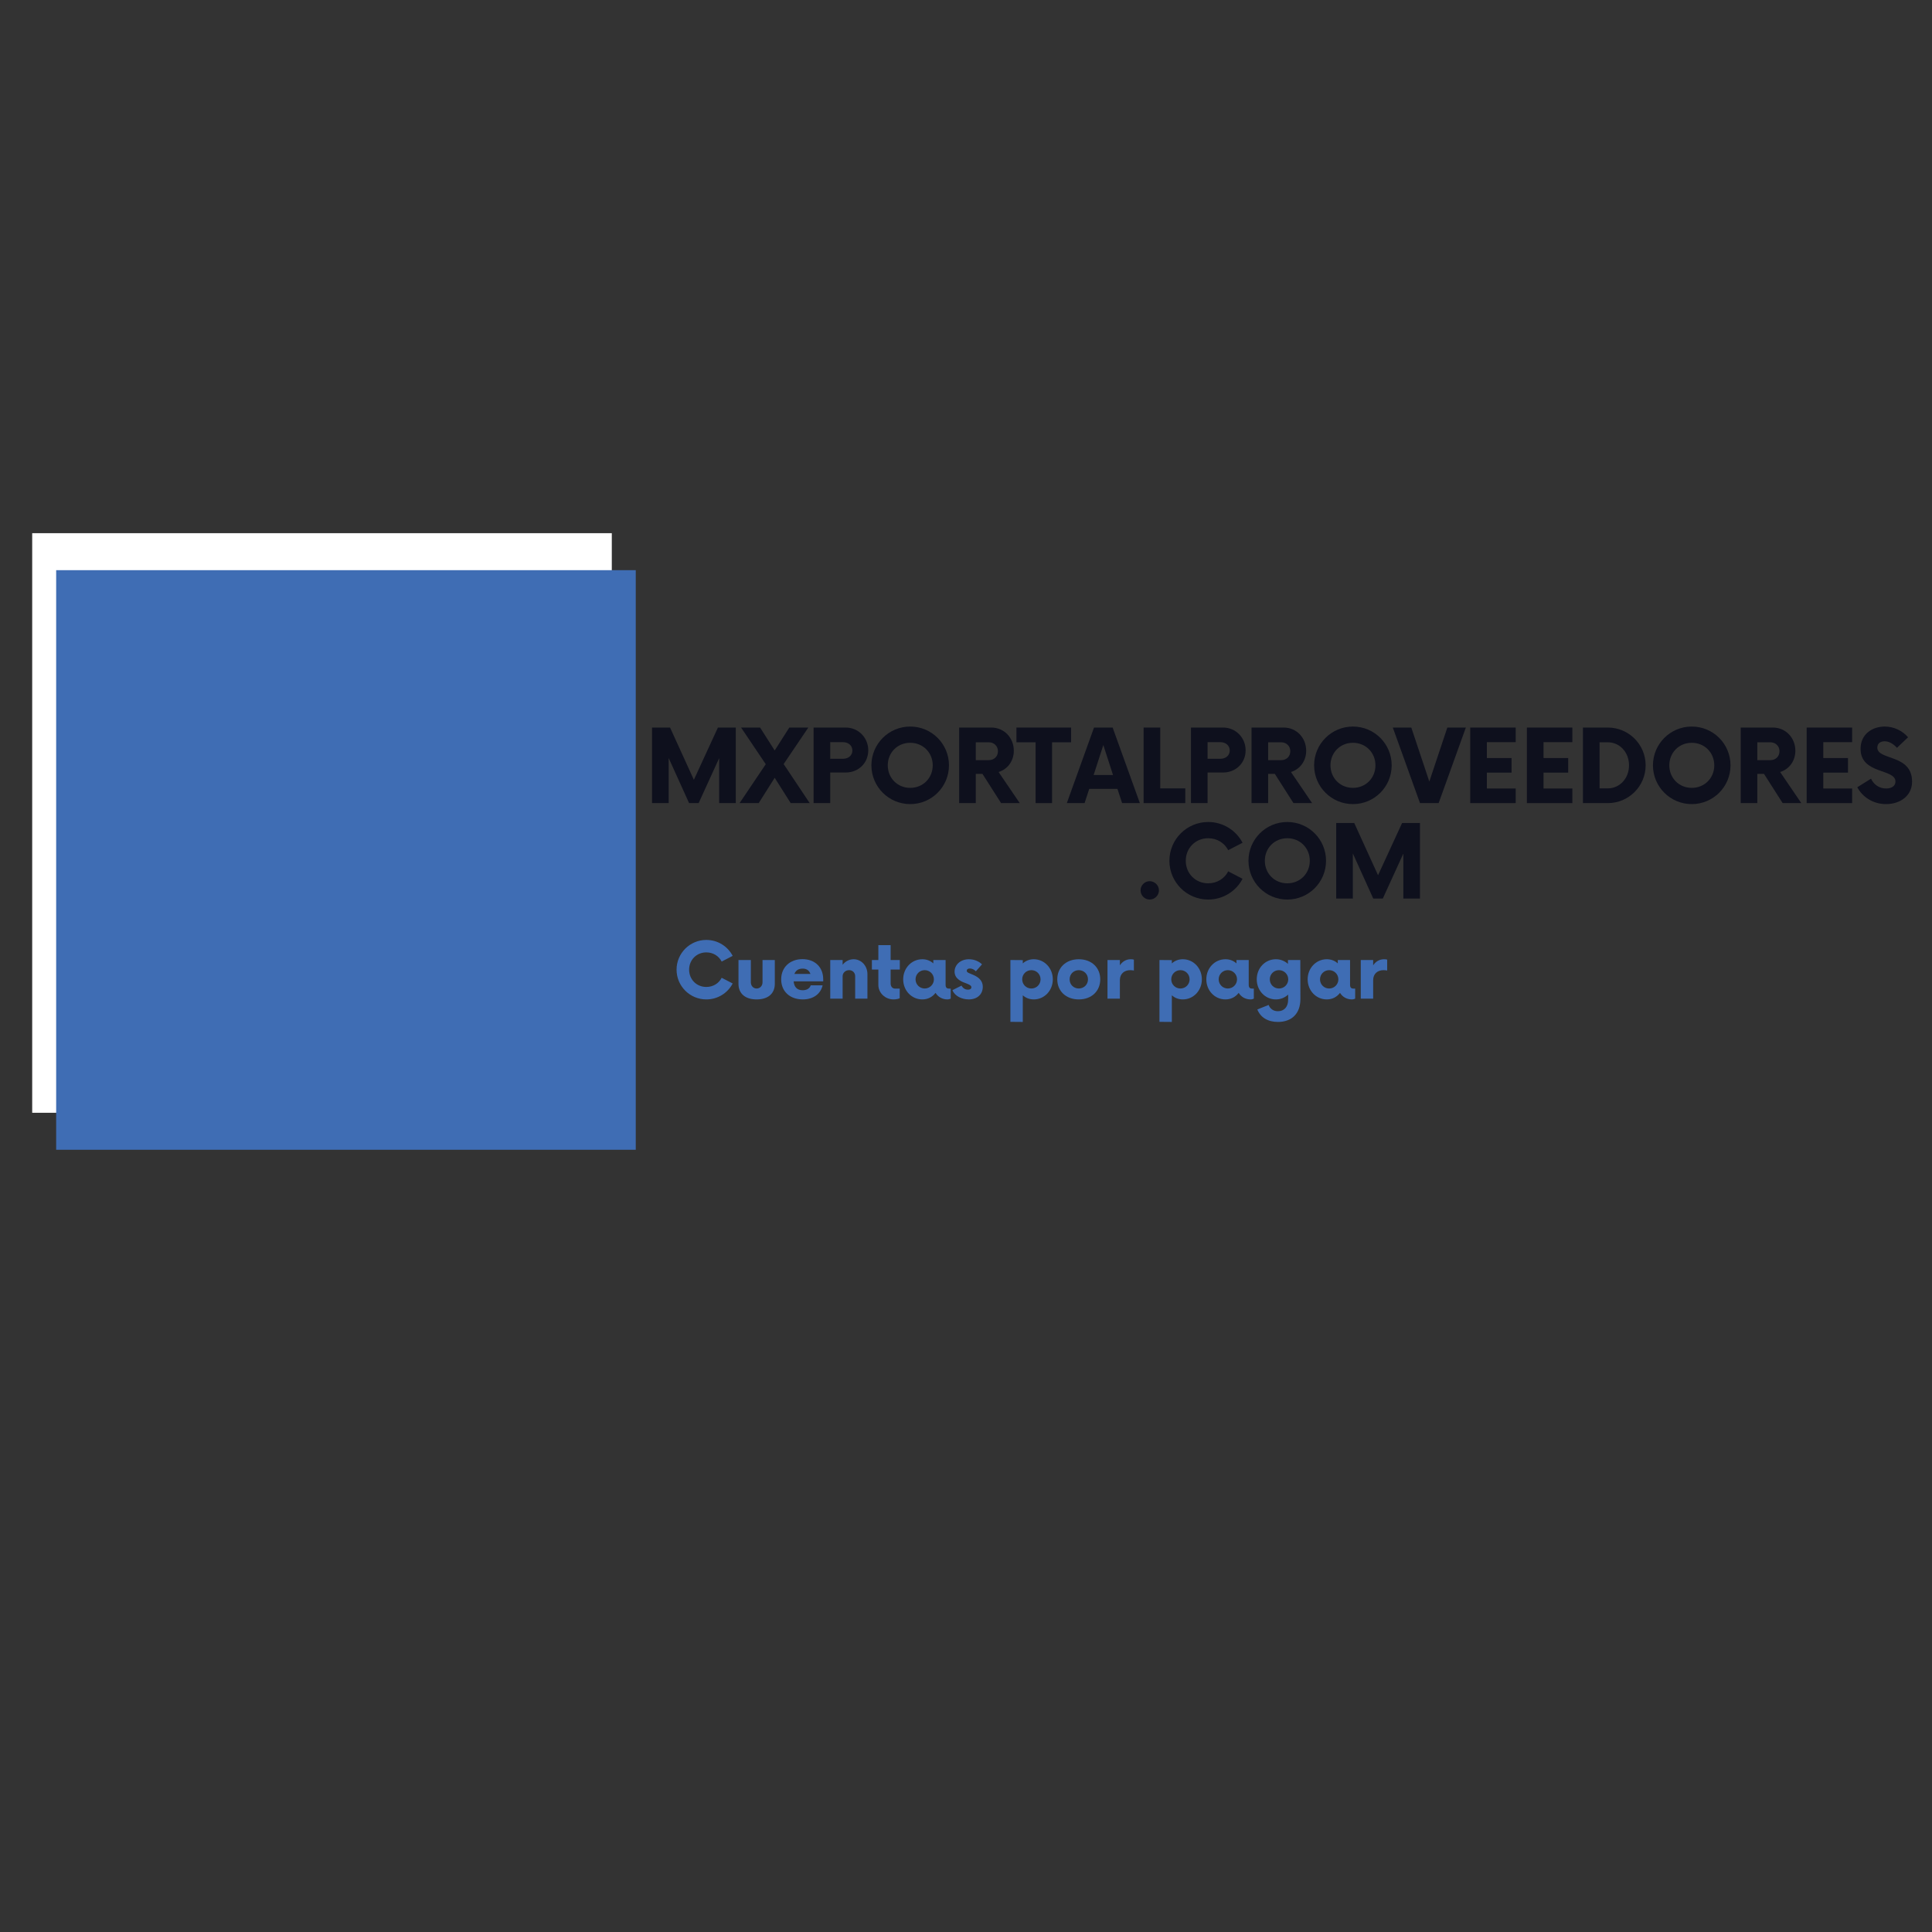 <svg xmlns="http://www.w3.org/2000/svg" xmlns:xlink="http://www.w3.org/1999/xlink" width="500" zoomAndPan="magnify" viewBox="0 0 375 375" height="500" preserveAspectRatio="xMidYMid meet" version="1.0"><rect x="0" y="0" width="375" height="375" fill="#333333" stroke="none"/><defs><g/><clipPath id="4d7026fa3b"><path d="M 6.25 103.492 L 118.75 103.492 L 118.75 215.992 L 6.25 215.992 Z M 6.25 103.492 " clip-rule="nonzero"/></clipPath><clipPath id="3e879e863a"><path d="M 10.902 110.672 L 123.402 110.672 L 123.402 223.172 L 10.902 223.172 Z M 10.902 110.672 " clip-rule="nonzero"/></clipPath></defs><g fill="#0e101d" fill-opacity="1"><g transform="translate(125.121, 155.882)"><g><path d="M 14.227 -14.664 L 9.559 -4.523 L 4.938 -14.664 L 1.441 -14.664 L 1.441 0 L 4.668 0 L 4.668 -8.75 L 8.629 0 L 10.484 0 L 14.469 -8.727 L 14.469 0 L 17.695 0 L 17.695 -14.664 Z M 14.227 -14.664 "/></g></g></g><g fill="#0e101d" fill-opacity="1"><g transform="translate(143.867, 155.882)"><g><path d="M 13.297 0 L 8.238 -7.578 L 13.027 -14.664 L 9.336 -14.664 L 6.5 -10.215 L 3.668 -14.664 L -0.023 -14.664 L 4.766 -7.551 L -0.316 0 L 3.398 0 L 6.5 -4.914 L 9.605 0 Z M 13.297 0 "/></g></g></g><g fill="#0e101d" fill-opacity="1"><g transform="translate(156.478, 155.882)"><g><path d="M 7.676 -14.664 L 1.441 -14.664 L 1.441 0 L 4.668 0 L 4.668 -5.938 L 7.676 -5.938 C 10.145 -5.938 12.051 -7.773 12.051 -10.242 C 12.051 -12.684 10.145 -14.664 7.676 -14.664 Z M 7.16 -8.605 L 4.668 -8.605 L 4.668 -11.828 L 7.16 -11.828 C 8.188 -11.828 8.969 -11.168 8.969 -10.215 C 8.969 -9.238 8.188 -8.605 7.16 -8.605 Z M 7.16 -8.605 "/></g></g></g><g fill="#0e101d" fill-opacity="1"><g transform="translate(168.233, 155.882)"><g><path d="M 8.434 0.195 C 12.613 0.195 15.961 -3.176 15.961 -7.332 C 15.961 -11.488 12.613 -14.859 8.434 -14.859 C 4.277 -14.859 0.906 -11.488 0.906 -7.332 C 0.906 -3.176 4.277 0.195 8.434 0.195 Z M 8.434 -2.957 C 5.965 -2.957 4.082 -4.863 4.082 -7.332 C 4.082 -9.801 5.965 -11.707 8.434 -11.707 C 10.926 -11.707 12.809 -9.801 12.809 -7.332 C 12.809 -4.863 10.926 -2.957 8.434 -2.957 Z M 8.434 -2.957 "/></g></g></g><g fill="#0e101d" fill-opacity="1"><g transform="translate(184.73, 155.882)"><g><path d="M 9.094 -6.039 C 10.828 -6.551 12.051 -8.164 12.051 -10.168 C 12.051 -12.66 10.191 -14.664 7.676 -14.664 L 1.441 -14.664 L 1.441 0 L 4.668 0 L 4.668 -5.672 L 5.965 -5.672 L 9.582 0 L 13.199 0 Z M 7.188 -8.336 L 4.668 -8.336 L 4.668 -11.805 L 7.188 -11.805 C 8.211 -11.805 8.969 -11.07 8.969 -10.07 C 8.969 -9.043 8.211 -8.336 7.188 -8.336 Z M 7.188 -8.336 "/></g></g></g><g fill="#0e101d" fill-opacity="1"><g transform="translate(197.414, 155.882)"><g><path d="M 10.484 -14.664 L -0.121 -14.664 L -0.121 -11.805 L 3.594 -11.805 L 3.594 0 L 6.793 0 L 6.793 -11.805 L 10.484 -11.805 Z M 10.484 -14.664 "/></g></g></g><g fill="#0e101d" fill-opacity="1"><g transform="translate(207.386, 155.882)"><g><path d="M 10.414 0 L 13.859 0 L 8.578 -14.664 L 4.961 -14.664 L -0.316 0 L 3.129 0 L 4.031 -2.762 L 9.508 -2.762 Z M 4.887 -5.449 L 6.77 -11.27 L 8.652 -5.449 Z M 4.887 -5.449 "/></g></g></g><g fill="#0e101d" fill-opacity="1"><g transform="translate(220.534, 155.882)"><g><path d="M 4.668 -2.859 L 4.668 -14.664 L 1.441 -14.664 L 1.441 0 L 9.531 0 L 9.531 -2.859 Z M 4.668 -2.859 "/></g></g></g><g fill="#0e101d" fill-opacity="1"><g transform="translate(229.724, 155.882)"><g><path d="M 7.676 -14.664 L 1.441 -14.664 L 1.441 0 L 4.668 0 L 4.668 -5.938 L 7.676 -5.938 C 10.145 -5.938 12.051 -7.773 12.051 -10.242 C 12.051 -12.684 10.145 -14.664 7.676 -14.664 Z M 7.16 -8.605 L 4.668 -8.605 L 4.668 -11.828 L 7.16 -11.828 C 8.188 -11.828 8.969 -11.168 8.969 -10.215 C 8.969 -9.238 8.188 -8.605 7.16 -8.605 Z M 7.16 -8.605 "/></g></g></g><g fill="#0e101d" fill-opacity="1"><g transform="translate(241.479, 155.882)"><g><path d="M 9.094 -6.039 C 10.828 -6.551 12.051 -8.164 12.051 -10.168 C 12.051 -12.66 10.191 -14.664 7.676 -14.664 L 1.441 -14.664 L 1.441 0 L 4.668 0 L 4.668 -5.672 L 5.965 -5.672 L 9.582 0 L 13.199 0 Z M 7.188 -8.336 L 4.668 -8.336 L 4.668 -11.805 L 7.188 -11.805 C 8.211 -11.805 8.969 -11.07 8.969 -10.07 C 8.969 -9.043 8.211 -8.336 7.188 -8.336 Z M 7.188 -8.336 "/></g></g></g><g fill="#0e101d" fill-opacity="1"><g transform="translate(254.163, 155.882)"><g><path d="M 8.434 0.195 C 12.613 0.195 15.961 -3.176 15.961 -7.332 C 15.961 -11.488 12.613 -14.859 8.434 -14.859 C 4.277 -14.859 0.906 -11.488 0.906 -7.332 C 0.906 -3.176 4.277 0.195 8.434 0.195 Z M 8.434 -2.957 C 5.965 -2.957 4.082 -4.863 4.082 -7.332 C 4.082 -9.801 5.965 -11.707 8.434 -11.707 C 10.926 -11.707 12.809 -9.801 12.809 -7.332 C 12.809 -4.863 10.926 -2.957 8.434 -2.957 Z M 8.434 -2.957 "/></g></g></g><g fill="#0e101d" fill-opacity="1"><g transform="translate(270.66, 155.882)"><g><path d="M 10.266 -14.664 L 6.77 -4.18 L 3.273 -14.664 L -0.316 -14.664 L 4.961 0 L 8.578 0 L 13.859 -14.664 Z M 10.266 -14.664 "/></g></g></g><g fill="#0e101d" fill-opacity="1"><g transform="translate(283.809, 155.882)"><g><path d="M 10.387 -11.828 L 10.387 -14.664 L 1.562 -14.664 L 1.562 0 L 10.387 0 L 10.387 -2.836 L 4.789 -2.836 L 4.789 -5.914 L 9.582 -5.914 L 9.582 -8.75 L 4.789 -8.75 L 4.789 -11.828 Z M 10.387 -11.828 "/></g></g></g><g fill="#0e101d" fill-opacity="1"><g transform="translate(294.807, 155.882)"><g><path d="M 10.387 -11.828 L 10.387 -14.664 L 1.562 -14.664 L 1.562 0 L 10.387 0 L 10.387 -2.836 L 4.789 -2.836 L 4.789 -5.914 L 9.582 -5.914 L 9.582 -8.75 L 4.789 -8.75 L 4.789 -11.828 Z M 10.387 -11.828 "/></g></g></g><g fill="#0e101d" fill-opacity="1"><g transform="translate(305.805, 155.882)"><g><path d="M 1.441 0 L 6.281 0 C 10.316 0 13.613 -3.273 13.613 -7.332 C 13.613 -11.391 10.316 -14.664 6.281 -14.664 L 1.441 -14.664 Z M 4.668 -2.859 L 4.668 -11.805 L 6.258 -11.805 C 8.578 -11.805 10.387 -9.875 10.387 -7.332 C 10.387 -4.789 8.578 -2.859 6.258 -2.859 Z M 4.668 -2.859 "/></g></g></g><g fill="#0e101d" fill-opacity="1"><g transform="translate(319.931, 155.882)"><g><path d="M 8.434 0.195 C 12.613 0.195 15.961 -3.176 15.961 -7.332 C 15.961 -11.488 12.613 -14.859 8.434 -14.859 C 4.277 -14.859 0.906 -11.488 0.906 -7.332 C 0.906 -3.176 4.277 0.195 8.434 0.195 Z M 8.434 -2.957 C 5.965 -2.957 4.082 -4.863 4.082 -7.332 C 4.082 -9.801 5.965 -11.707 8.434 -11.707 C 10.926 -11.707 12.809 -9.801 12.809 -7.332 C 12.809 -4.863 10.926 -2.957 8.434 -2.957 Z M 8.434 -2.957 "/></g></g></g><g fill="#0e101d" fill-opacity="1"><g transform="translate(336.428, 155.882)"><g><path d="M 9.094 -6.039 C 10.828 -6.551 12.051 -8.164 12.051 -10.168 C 12.051 -12.66 10.191 -14.664 7.676 -14.664 L 1.441 -14.664 L 1.441 0 L 4.668 0 L 4.668 -5.672 L 5.965 -5.672 L 9.582 0 L 13.199 0 Z M 7.188 -8.336 L 4.668 -8.336 L 4.668 -11.805 L 7.188 -11.805 C 8.211 -11.805 8.969 -11.07 8.969 -10.07 C 8.969 -9.043 8.211 -8.336 7.188 -8.336 Z M 7.188 -8.336 "/></g></g></g><g fill="#0e101d" fill-opacity="1"><g transform="translate(349.112, 155.882)"><g><path d="M 10.387 -11.828 L 10.387 -14.664 L 1.562 -14.664 L 1.562 0 L 10.387 0 L 10.387 -2.836 L 4.789 -2.836 L 4.789 -5.914 L 9.582 -5.914 L 9.582 -8.75 L 4.789 -8.75 L 4.789 -11.828 Z M 10.387 -11.828 "/></g></g></g><g fill="#0e101d" fill-opacity="1"><g transform="translate(360.11, 155.882)"><g><path d="M 5.965 0.195 C 8.703 0.195 11.023 -1.418 11.023 -4.156 C 11.023 -9.582 4.277 -8.238 4.277 -10.777 C 4.277 -11.609 4.914 -12 5.695 -12 C 6.527 -12 7.355 -11.535 8.09 -10.73 L 10.242 -12.781 C 9.164 -14.031 7.527 -14.859 5.719 -14.859 C 3.398 -14.859 1.027 -13.469 1.027 -10.535 C 1.027 -5.547 7.797 -6.746 7.797 -4.18 C 7.797 -3.371 7.113 -2.836 5.988 -2.836 C 4.645 -2.836 3.594 -3.594 3.055 -4.742 L 0.391 -3.078 C 1.344 -1.246 3.398 0.195 5.965 0.195 Z M 5.965 0.195 "/></g></g></g><g fill="#0e101d" fill-opacity="1"><g transform="translate(219.842, 174.408)"><g><path d="M 3.301 0.195 C 4.277 0.195 5.109 -0.609 5.109 -1.59 C 5.109 -2.566 4.277 -3.371 3.301 -3.371 C 2.348 -3.371 1.539 -2.566 1.539 -1.59 C 1.539 -0.609 2.348 0.195 3.301 0.195 Z M 3.301 0.195 "/></g></g></g><g fill="#0e101d" fill-opacity="1"><g transform="translate(226.074, 174.408)"><g><path d="M 8.434 0.195 C 11.34 0.195 13.859 -1.441 15.105 -3.836 L 12.32 -5.281 C 11.609 -3.887 10.168 -2.957 8.434 -2.957 C 5.965 -2.957 4.082 -4.863 4.082 -7.332 C 4.082 -9.801 5.965 -11.707 8.434 -11.707 C 10.168 -11.707 11.609 -10.777 12.32 -9.387 L 15.105 -10.828 C 13.859 -13.223 11.34 -14.859 8.434 -14.859 C 4.277 -14.859 0.906 -11.488 0.906 -7.332 C 0.906 -3.176 4.277 0.195 8.434 0.195 Z M 8.434 0.195 "/></g></g></g><g fill="#0e101d" fill-opacity="1"><g transform="translate(241.422, 174.408)"><g><path d="M 8.434 0.195 C 12.613 0.195 15.961 -3.176 15.961 -7.332 C 15.961 -11.488 12.613 -14.859 8.434 -14.859 C 4.277 -14.859 0.906 -11.488 0.906 -7.332 C 0.906 -3.176 4.277 0.195 8.434 0.195 Z M 8.434 -2.957 C 5.965 -2.957 4.082 -4.863 4.082 -7.332 C 4.082 -9.801 5.965 -11.707 8.434 -11.707 C 10.926 -11.707 12.809 -9.801 12.809 -7.332 C 12.809 -4.863 10.926 -2.957 8.434 -2.957 Z M 8.434 -2.957 "/></g></g></g><g fill="#0e101d" fill-opacity="1"><g transform="translate(257.919, 174.408)"><g><path d="M 14.227 -14.664 L 9.559 -4.523 L 4.938 -14.664 L 1.441 -14.664 L 1.441 0 L 4.668 0 L 4.668 -8.75 L 8.629 0 L 10.484 0 L 14.469 -8.727 L 14.469 0 L 17.695 0 L 17.695 -14.664 Z M 14.227 -14.664 "/></g></g></g><g clip-path="url(#4d7026fa3b)"><path fill="#ffffff" d="M 6.25 103.492 L 118.75 103.492 L 118.75 215.992 L 6.25 215.992 Z M 6.25 103.492 " fill-opacity="1" fill-rule="nonzero"/></g><g clip-path="url(#3e879e863a)"><path fill="#3f6db4" d="M 10.902 110.672 L 123.402 110.672 L 123.402 223.172 L 10.902 223.172 Z M 10.902 110.672 " fill-opacity="1" fill-rule="nonzero"/></g><g fill="#3f6db4" fill-opacity="1"><g transform="translate(130.626, 193.838)"><g><path d="M 6.469 0.148 C 8.699 0.148 10.633 -1.105 11.586 -2.945 L 9.449 -4.051 C 8.906 -2.98 7.801 -2.27 6.469 -2.27 C 4.574 -2.27 3.133 -3.73 3.133 -5.625 C 3.133 -7.52 4.574 -8.98 6.469 -8.98 C 7.801 -8.98 8.906 -8.27 9.449 -7.199 L 11.586 -8.305 C 10.633 -10.145 8.699 -11.398 6.469 -11.398 C 3.281 -11.398 0.695 -8.812 0.695 -5.625 C 0.695 -2.438 3.281 0.148 6.469 0.148 Z M 6.469 0.148 "/></g></g></g><g fill="#3f6db4" fill-opacity="1"><g transform="translate(142.401, 193.838)"><g><path d="M 4.461 0.148 C 6.73 0.148 7.988 -1.031 7.988 -2.867 L 7.988 -7.5 L 5.605 -7.5 L 5.605 -3.188 C 5.605 -2.477 5.117 -1.969 4.461 -1.969 C 3.824 -1.969 3.336 -2.477 3.336 -3.188 L 3.336 -7.5 L 0.938 -7.5 L 0.938 -2.867 C 0.938 -1.031 2.195 0.148 4.461 0.148 Z M 4.461 0.148 "/></g></g></g><g fill="#3f6db4" fill-opacity="1"><g transform="translate(151.045, 193.838)"><g><path d="M 8.738 -3.77 C 8.738 -6.113 7.125 -7.668 4.707 -7.668 C 2.289 -7.668 0.582 -6.094 0.582 -3.75 C 0.582 -1.406 2.27 0.148 4.781 0.148 C 6.863 0.148 8.25 -0.957 8.625 -2.586 L 6.32 -2.586 C 6.113 -1.988 5.57 -1.633 4.742 -1.633 C 3.656 -1.633 3.094 -2.289 3 -3.355 L 8.738 -3.355 Z M 4.742 -5.832 C 5.551 -5.832 6.02 -5.457 6.262 -4.801 L 3.148 -4.801 C 3.395 -5.438 3.898 -5.832 4.742 -5.832 Z M 4.742 -5.832 "/></g></g></g><g fill="#3f6db4" fill-opacity="1"><g transform="translate(160.045, 193.838)"><g><path d="M 5.645 -7.648 C 4.781 -7.648 4.031 -7.238 3.508 -6.582 L 3.508 -7.5 L 1.105 -7.5 L 1.105 0 L 3.508 0 L 3.508 -4.352 C 3.508 -5.023 4.07 -5.531 4.762 -5.531 C 5.457 -5.531 5.945 -5.023 5.945 -4.352 L 5.945 0 L 8.324 0 L 8.324 -4.742 C 8.324 -6.395 7.125 -7.648 5.645 -7.648 Z M 5.645 -7.648 "/></g></g></g><g fill="#3f6db4" fill-opacity="1"><g transform="translate(169.027, 193.838)"><g><path d="M 5.625 -5.645 L 5.625 -7.5 L 3.844 -7.5 L 3.844 -10.387 L 1.461 -10.387 L 1.461 -7.5 L 0.207 -7.5 L 0.207 -5.645 L 1.461 -5.645 L 1.461 -2.68 C 1.461 -1.086 2.812 0.148 4.406 0.148 C 4.914 0.148 5.418 0.039 5.605 -0.094 L 5.605 -1.949 L 4.707 -1.949 C 4.199 -1.949 3.844 -2.344 3.844 -2.961 L 3.844 -5.645 Z M 5.625 -5.645 "/></g></g></g><g fill="#3f6db4" fill-opacity="1"><g transform="translate(174.727, 193.838)"><g><path d="M 9.469 -1.949 C 9.148 -1.949 8.812 -2.062 8.812 -2.68 L 8.812 -7.5 L 6.43 -7.5 L 6.43 -6.844 C 5.867 -7.352 5.156 -7.648 4.293 -7.648 C 2.211 -7.648 0.582 -5.926 0.582 -3.75 C 0.582 -1.574 2.211 0.148 4.293 0.148 C 5.383 0.148 6.262 -0.336 6.863 -1.125 C 7.332 -0.355 8.156 0.148 9.168 0.148 C 9.414 0.148 9.637 0.074 9.805 0 L 9.805 -1.949 Z M 4.762 -1.969 C 3.77 -1.969 2.98 -2.758 2.98 -3.75 C 2.98 -4.742 3.77 -5.531 4.762 -5.531 C 5.738 -5.531 6.543 -4.742 6.543 -3.75 C 6.543 -2.758 5.738 -1.969 4.762 -1.969 Z M 4.762 -1.969 "/></g></g></g><g fill="#3f6db4" fill-opacity="1"><g transform="translate(184.514, 193.838)"><g><path d="M 3.523 0.148 C 5.211 0.148 6.242 -0.883 6.242 -2.289 C 6.242 -3.789 5.008 -4.387 3.938 -4.801 C 3.395 -5.023 3.133 -5.137 3.133 -5.418 C 3.133 -5.664 3.32 -5.852 3.73 -5.852 C 4.219 -5.852 4.668 -5.586 4.895 -5.305 L 6.094 -6.656 C 5.531 -7.219 4.613 -7.648 3.562 -7.648 C 1.855 -7.648 0.77 -6.523 0.77 -5.25 C 0.77 -3.75 2.27 -3.242 3.133 -2.926 C 3.805 -2.664 4.031 -2.477 4.031 -2.211 C 4.031 -1.914 3.77 -1.742 3.375 -1.742 C 2.98 -1.742 2.457 -1.895 2.117 -2.531 L 0.355 -1.648 C 0.805 -0.488 2.195 0.148 3.523 0.148 Z M 3.523 0.148 "/></g></g></g><g fill="#3f6db4" fill-opacity="1"><g transform="translate(190.814, 193.838)"><g/></g></g><g fill="#3f6db4" fill-opacity="1"><g transform="translate(195.014, 193.838)"><g><path d="M 5.645 -7.648 C 4.781 -7.648 4.07 -7.352 3.508 -6.844 L 3.508 -7.48 L 1.105 -7.5 L 1.105 4.5 L 3.508 4.52 L 3.508 -0.656 C 4.07 -0.148 4.781 0.148 5.645 0.148 C 7.707 0.148 9.336 -1.574 9.336 -3.75 C 9.336 -5.926 7.707 -7.648 5.645 -7.648 Z M 5.176 -1.969 C 4.18 -1.969 3.395 -2.758 3.395 -3.75 C 3.395 -4.742 4.18 -5.531 5.176 -5.531 C 6.168 -5.531 6.957 -4.742 6.957 -3.75 C 6.957 -2.758 6.168 -1.969 5.176 -1.969 Z M 5.176 -1.969 "/></g></g></g><g fill="#3f6db4" fill-opacity="1"><g transform="translate(204.633, 193.838)"><g><path d="M 4.762 0.148 C 7.273 0.148 8.926 -1.5 8.926 -3.75 C 8.926 -6 7.273 -7.648 4.762 -7.648 C 2.25 -7.648 0.582 -6 0.582 -3.75 C 0.582 -1.5 2.25 0.148 4.762 0.148 Z M 4.762 -1.969 C 3.73 -1.988 2.98 -2.738 2.98 -3.75 C 2.98 -4.762 3.73 -5.512 4.762 -5.531 C 5.773 -5.512 6.543 -4.762 6.543 -3.75 C 6.543 -2.738 5.773 -1.988 4.762 -1.969 Z M 4.762 -1.969 "/></g></g></g><g fill="#3f6db4" fill-opacity="1"><g transform="translate(213.858, 193.838)"><g><path d="M 5.605 -7.648 C 4.727 -7.648 3.992 -7.199 3.508 -6.469 L 3.508 -7.5 L 1.105 -7.5 L 1.105 0 L 3.508 0 L 3.508 -3.582 C 3.508 -4.82 4.352 -5.531 5.531 -5.531 C 5.812 -5.531 6.055 -5.492 6.227 -5.457 L 6.227 -7.574 C 6.055 -7.633 5.832 -7.648 5.605 -7.648 Z M 5.605 -7.648 "/></g></g></g><g fill="#3f6db4" fill-opacity="1"><g transform="translate(219.745, 193.838)"><g/></g></g><g fill="#3f6db4" fill-opacity="1"><g transform="translate(223.945, 193.838)"><g><path d="M 5.645 -7.648 C 4.781 -7.648 4.07 -7.352 3.508 -6.844 L 3.508 -7.48 L 1.105 -7.5 L 1.105 4.5 L 3.508 4.52 L 3.508 -0.656 C 4.07 -0.148 4.781 0.148 5.645 0.148 C 7.707 0.148 9.336 -1.574 9.336 -3.75 C 9.336 -5.926 7.707 -7.648 5.645 -7.648 Z M 5.176 -1.969 C 4.18 -1.969 3.395 -2.758 3.395 -3.75 C 3.395 -4.742 4.18 -5.531 5.176 -5.531 C 6.168 -5.531 6.957 -4.742 6.957 -3.75 C 6.957 -2.758 6.168 -1.969 5.176 -1.969 Z M 5.176 -1.969 "/></g></g></g><g fill="#3f6db4" fill-opacity="1"><g transform="translate(233.564, 193.838)"><g><path d="M 9.469 -1.949 C 9.148 -1.949 8.812 -2.062 8.812 -2.68 L 8.812 -7.5 L 6.43 -7.5 L 6.43 -6.844 C 5.867 -7.352 5.156 -7.648 4.293 -7.648 C 2.211 -7.648 0.582 -5.926 0.582 -3.75 C 0.582 -1.574 2.211 0.148 4.293 0.148 C 5.383 0.148 6.262 -0.336 6.863 -1.125 C 7.332 -0.355 8.156 0.148 9.168 0.148 C 9.414 0.148 9.637 0.074 9.805 0 L 9.805 -1.949 Z M 4.762 -1.969 C 3.77 -1.969 2.98 -2.758 2.98 -3.75 C 2.98 -4.742 3.77 -5.531 4.762 -5.531 C 5.738 -5.531 6.543 -4.742 6.543 -3.75 C 6.543 -2.758 5.738 -1.969 4.762 -1.969 Z M 4.762 -1.969 "/></g></g></g><g fill="#3f6db4" fill-opacity="1"><g transform="translate(243.352, 193.838)"><g><path d="M 9.039 -7.5 L 6.637 -7.5 L 6.637 -6.75 C 6.02 -7.312 5.211 -7.648 4.293 -7.648 C 2.211 -7.648 0.582 -5.945 0.582 -3.75 C 0.582 -1.574 2.211 0.148 4.293 0.148 C 5.23 0.148 6.055 -0.207 6.676 -0.789 L 6.676 0.207 C 6.676 1.594 5.906 2.438 4.688 2.438 C 3.824 2.438 3.168 1.969 2.887 1.219 L 0.695 2.102 C 1.312 3.637 2.719 4.52 4.688 4.52 C 7.426 4.52 9.055 2.852 9.055 0.074 Z M 4.895 -1.969 C 3.898 -1.969 3.113 -2.758 3.113 -3.75 C 3.113 -4.742 3.898 -5.531 4.895 -5.531 C 5.887 -5.531 6.695 -4.742 6.695 -3.75 C 6.695 -2.758 5.887 -1.969 4.895 -1.969 Z M 4.895 -1.969 "/></g></g></g><g fill="#3f6db4" fill-opacity="1"><g transform="translate(253.233, 193.838)"><g><path d="M 9.469 -1.949 C 9.148 -1.949 8.812 -2.062 8.812 -2.68 L 8.812 -7.5 L 6.43 -7.5 L 6.43 -6.844 C 5.867 -7.352 5.156 -7.648 4.293 -7.648 C 2.211 -7.648 0.582 -5.926 0.582 -3.75 C 0.582 -1.574 2.211 0.148 4.293 0.148 C 5.383 0.148 6.262 -0.336 6.863 -1.125 C 7.332 -0.355 8.156 0.148 9.168 0.148 C 9.414 0.148 9.637 0.074 9.805 0 L 9.805 -1.949 Z M 4.762 -1.969 C 3.77 -1.969 2.98 -2.758 2.98 -3.75 C 2.98 -4.742 3.77 -5.531 4.762 -5.531 C 5.738 -5.531 6.543 -4.742 6.543 -3.75 C 6.543 -2.758 5.738 -1.969 4.762 -1.969 Z M 4.762 -1.969 "/></g></g></g><g fill="#3f6db4" fill-opacity="1"><g transform="translate(263.021, 193.838)"><g><path d="M 5.605 -7.648 C 4.727 -7.648 3.992 -7.199 3.508 -6.469 L 3.508 -7.5 L 1.105 -7.5 L 1.105 0 L 3.508 0 L 3.508 -3.582 C 3.508 -4.82 4.352 -5.531 5.531 -5.531 C 5.812 -5.531 6.055 -5.492 6.227 -5.457 L 6.227 -7.574 C 6.055 -7.633 5.832 -7.648 5.605 -7.648 Z M 5.605 -7.648 "/></g></g></g></svg>
